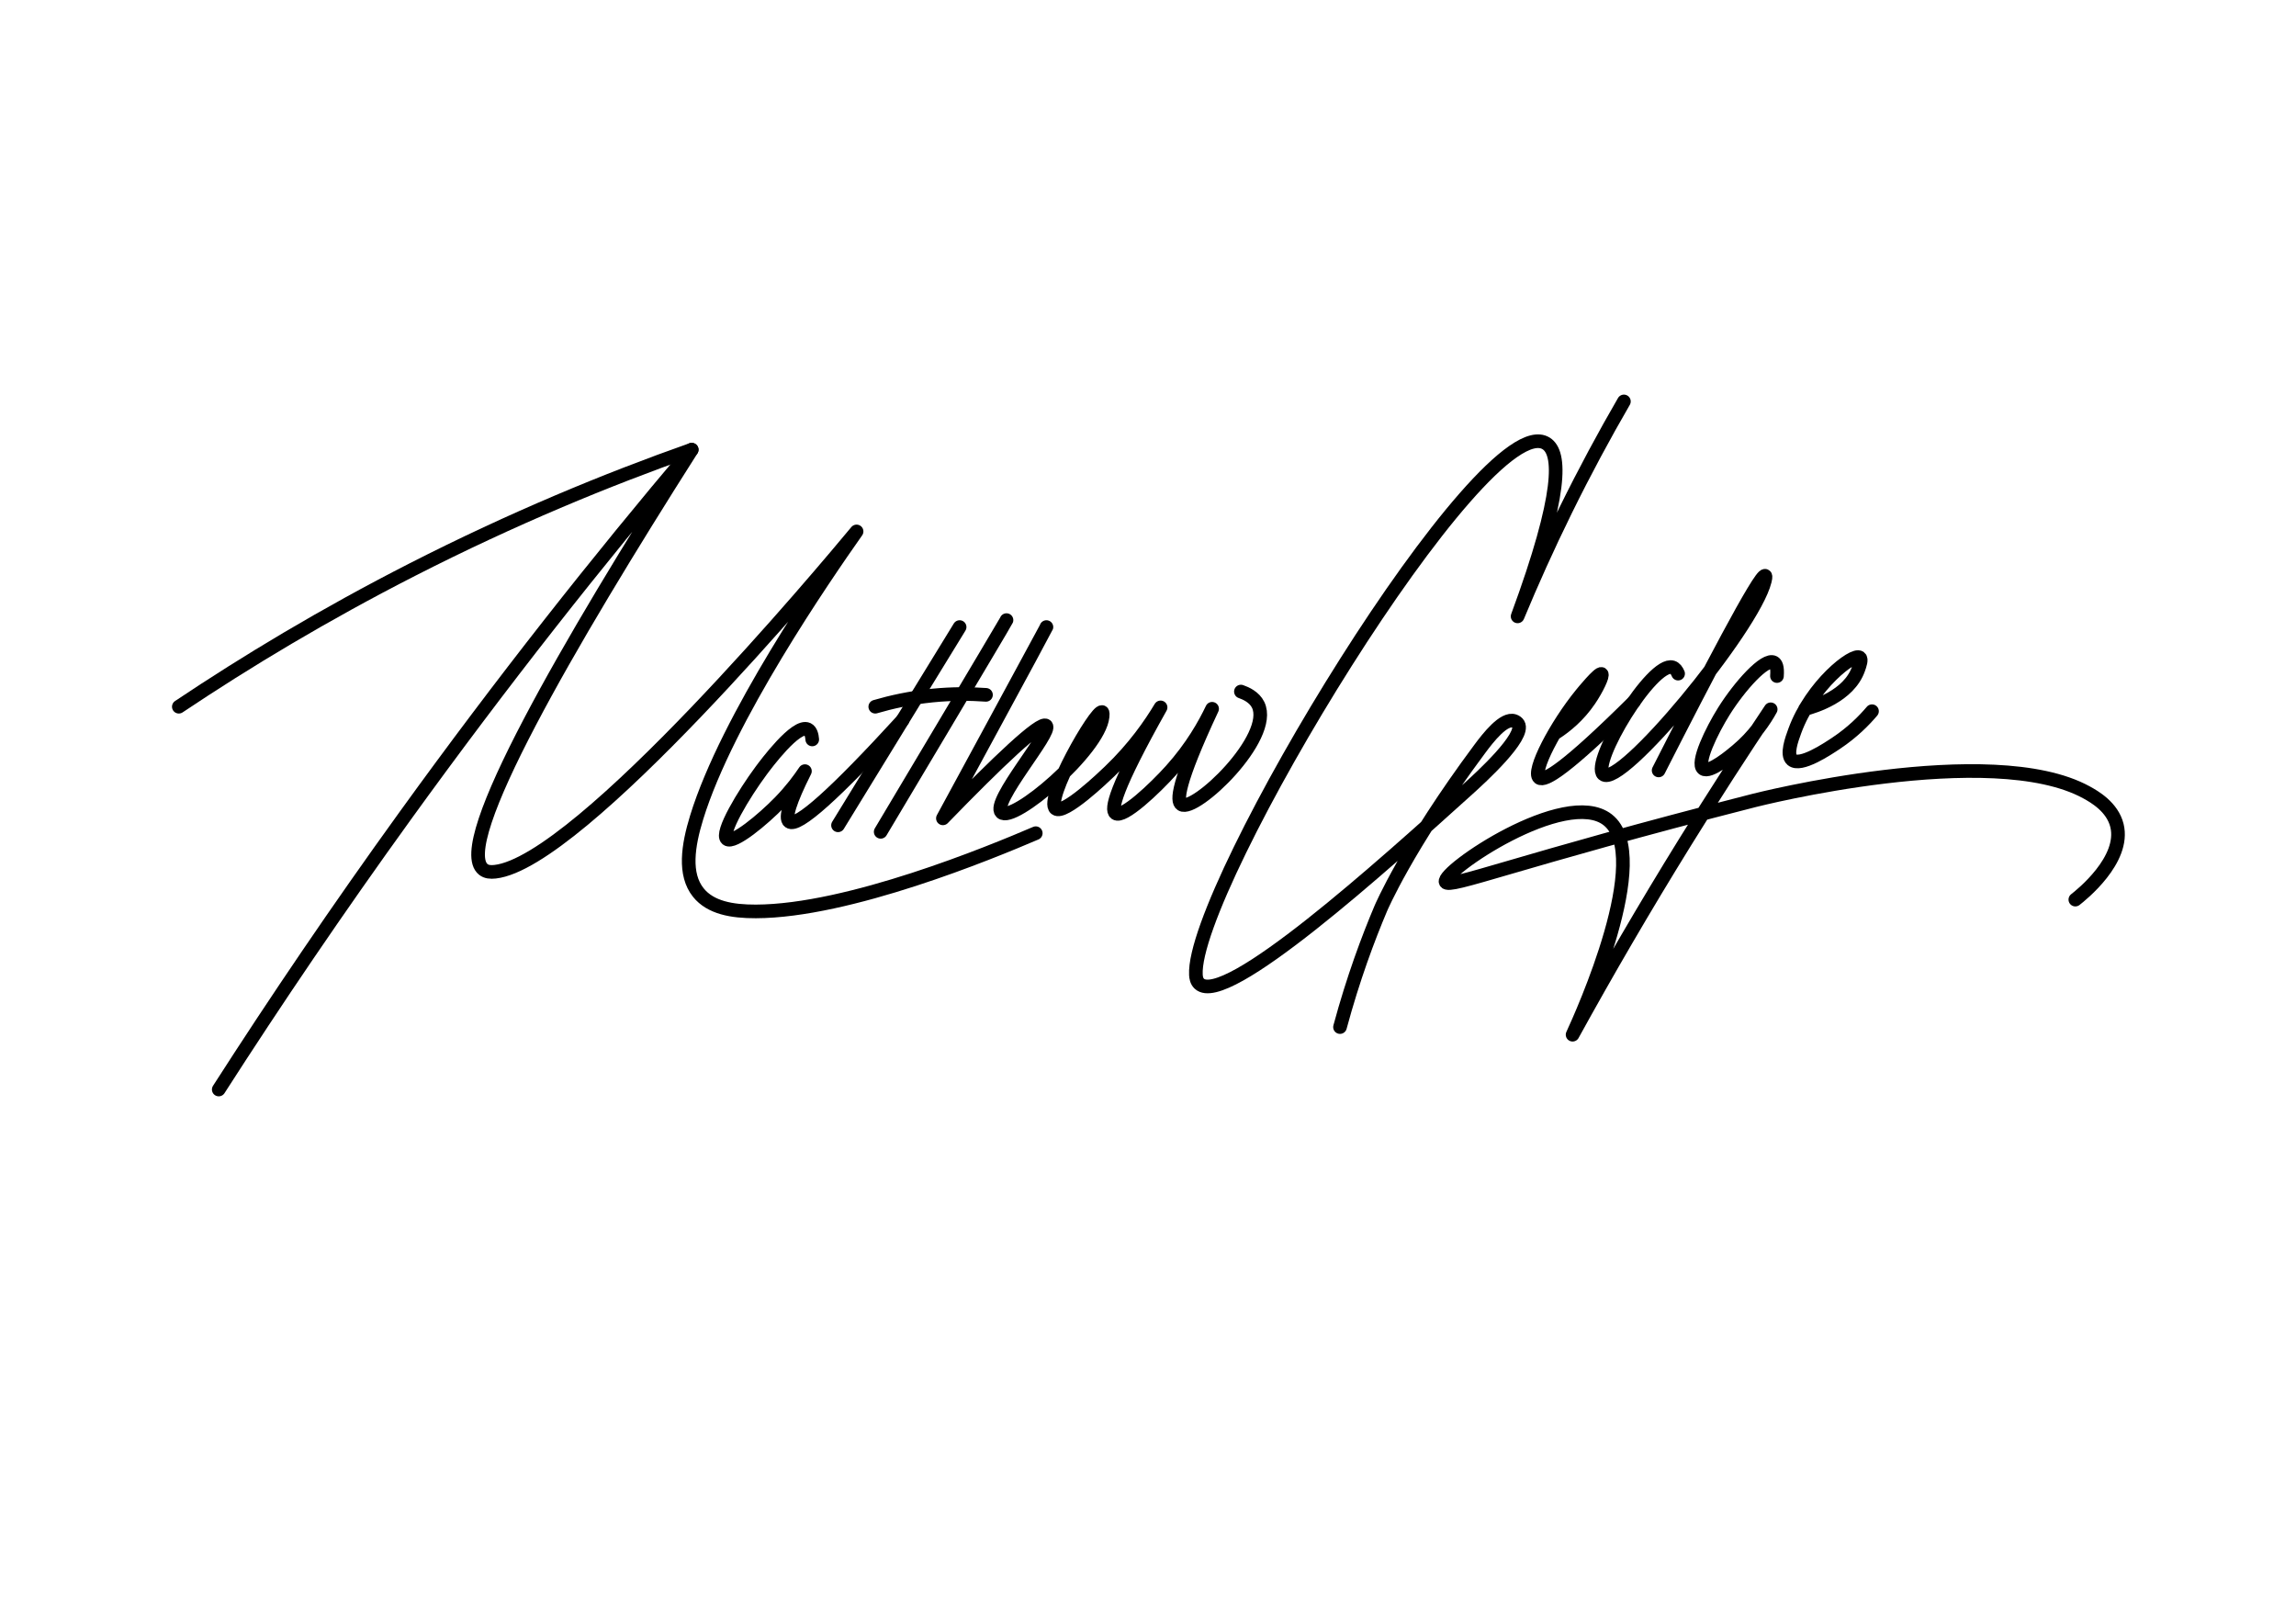 <?xml version="1.0" encoding="utf-8"?>
<!-- Generator: Adobe Illustrator 26.1.0, SVG Export Plug-In . SVG Version: 6.00 Build 0)  -->
<svg version="1.1" xmlns="http://www.w3.org/2000/svg" xmlns:xlink="http://www.w3.org/1999/xlink" x="0px" y="0px"
	 viewBox="0 0 841.89 595.28" style="enable-background:new 0 0 841.89 595.28;" xml:space="preserve">
<style type="text/css">
	.st0{fill:none;stroke:#000000;stroke-width:5;stroke-linecap:round;stroke-linejoin:round;stroke-miterlimit:10;}
</style>
<g id="Layer_2">
	<path class="st0" d="M661.85,259.94c3.5-0.94,16.08-4.73,19.59-14.65c0.55-1.54,1.28-3.6,0.51-4.21
		c-2.32-1.85-17.74,10.21-23.83,26.87c-1.15,3.14-3.19,8.72-1.04,10.59c3.07,2.67,12.88-3.86,16.19-6.06
		c6.04-4.02,10.33-8.41,13.15-11.74"/>
</g>
<g id="Layer_3">
	<path class="st0" d="M651.57,247.85c0.27-3.4-0.4-4.58-1.15-4.98c-3.23-1.73-12.55,8.7-18.28,17.83
		c-4.54,7.23-10.25,19.08-7.63,21.11c2.32,1.8,10.21-4.82,12.38-6.64c6.34-5.31,10.17-11.12,12.38-15.13
		c-10.44,15.57-20.92,31.79-31.36,48.66c-14.93,24.11-28.65,47.71-41.28,70.64c3.26-7.06,29.81-65.63,12.85-78.81
		c-15.53-12.07-61.01,18.99-59.4,22.81c1.13,2.69,25.84-7.62,113.24-29.91c0,0,86.74-22.12,121.74-2.94
		c2.87,1.57,9.5,5.33,11.18,12.15c3.1,12.59-13.16,25.54-15.26,27.17"/>
</g>
<g id="Layer_4">
	<path class="st0" d="M615.32,246.96c-0.48-1.16-1.14-2.02-2.04-2.3c-7.48-2.31-30.03,35.07-25.4,39.19
		c6.18,5.5,54.99-53.6,59.23-70.85c0.14-0.57,0.44-1.77,0.13-1.91c-1.82-0.86-21.39,36.65-39.06,71.36"/>
</g>
<g id="Layer_5">
	<path class="st0" d="M570.69,268.48c3.39-2.24,8.1-5.97,12.08-11.82c2.74-4.02,5.17-9.11,4.49-9.57c-0.89-0.61-6.9,6.76-7.42,7.4
		c-9.34,11.44-18.23,28.39-15.45,30.64c1.93,1.56,10.08-3.42,34.66-27.82"/>
</g>
<g id="Layer_6">
	<path class="st0" d="M595.45,147.17c-7.13,12.29-14.32,25.6-21.36,39.91c-6.63,13.46-12.46,26.47-17.62,38.89
		c16.68-45.24,15.95-59.96,10.47-63.4c-22.72-14.26-130.08,163.06-128.43,194.81c0.05,0.94,0.24,2.31,1.24,3.25
		c9.48,8.98,67.14-43.04,98.59-71.42c4.47-4.03,21.12-19.2,18.38-23.74c-0.3-0.5-0.88-0.94-1.49-1.14
		c-3.8-1.29-9.52,6.05-12.64,10.25c-26.74,35.92-36.28,58.47-36.28,58.47c-4.6,10.87-10.12,25.55-14.96,43.49"/>
</g>
<g id="Layer_7">
	<path class="st0" d="M383.7,229.89c-0.17,0.51-37.96,70.13-37.96,70.13c20-20.61,35.81-35.68,37.82-33.98
		c2.54,2.14-20.16,27.97-16.38,31.77c4.16,4.18,35.84-22.85,37.11-35.06c0.07-0.68,0.16-1.56-0.17-1.7
		c-2.22-0.95-21.17,32.13-17.02,35.4c3.02,2.38,17.58-11.54,19.74-13.62c9.12-8.72,15.07-17.39,18.72-23.49
		c-16.74,29.77-18.34,37.48-16.51,38.81c2.72,1.98,14.43-9.14,20.36-15.74c7.61-8.46,12.27-16.76,15.04-22.56
		c-12.87,27.52-13.05,33.9-11.23,35.06c4.84,3.12,33.97-24.49,28.11-36.51c-1.4-2.86-4.48-4.22-6.32-4.86"/>
</g>
<g id="Layer_8">
	<path class="st0" d="M320.94,259.09c5.72-1.68,12.77-3.27,20.94-4.09c7.45-0.74,14.1-0.66,19.66-0.26"/>
	<path class="st0" d="M369.06,227.34c-0.34,0.85-46.13,77.62-46.13,77.62"/>
	<line class="st0" x1="351.87" y1="229.89" x2="307.28" y2="302.57"/>
</g>
<g id="Layer_9">
	<path class="st0" d="M297.83,271.09c-0.12-1.48-0.51-3.14-1.66-3.7c-4.3-2.1-15.46,12.97-17.12,15.2
		c-6.26,8.44-15.02,22.92-12.49,25.01c2.31,1.91,13.24-7.2,19.4-13.53c4.21-4.33,7.22-8.41,9.19-11.36
		c-5.55,11.06-7.47,17.23-5.74,18.51c2.98,2.21,16.82-10.18,41.52-37.18"/>
</g>
<g id="Layer_10">
	<path class="st0" d="M65.57,259.09c24.76-16.57,53.32-33.78,85.7-50.3c36.68-18.71,71.3-32.97,102.36-43.93"/>
</g>
<g id="Layer_11">
	<path class="st0" d="M80.21,399.43c20.93-32.61,43.69-66.18,68.43-100.43c35.25-48.79,70.54-93.45,105-134.14
		c-45.07,70.88-88.04,144.68-76.41,153.89c1.14,0.9,2.61,1.03,4.31,0.84c31.2-3.45,120.98-110.83,132.55-124.76
		c-11.76,16.69-47.47,68.54-58.64,104.85c-3.19,10.39-4.79,20.85,0.64,27.58c4.44,5.5,12.27,6.91,21.06,6.88
		c34.06-0.09,86.08-21.58,102.64-28.68"/>
</g>
</svg>
